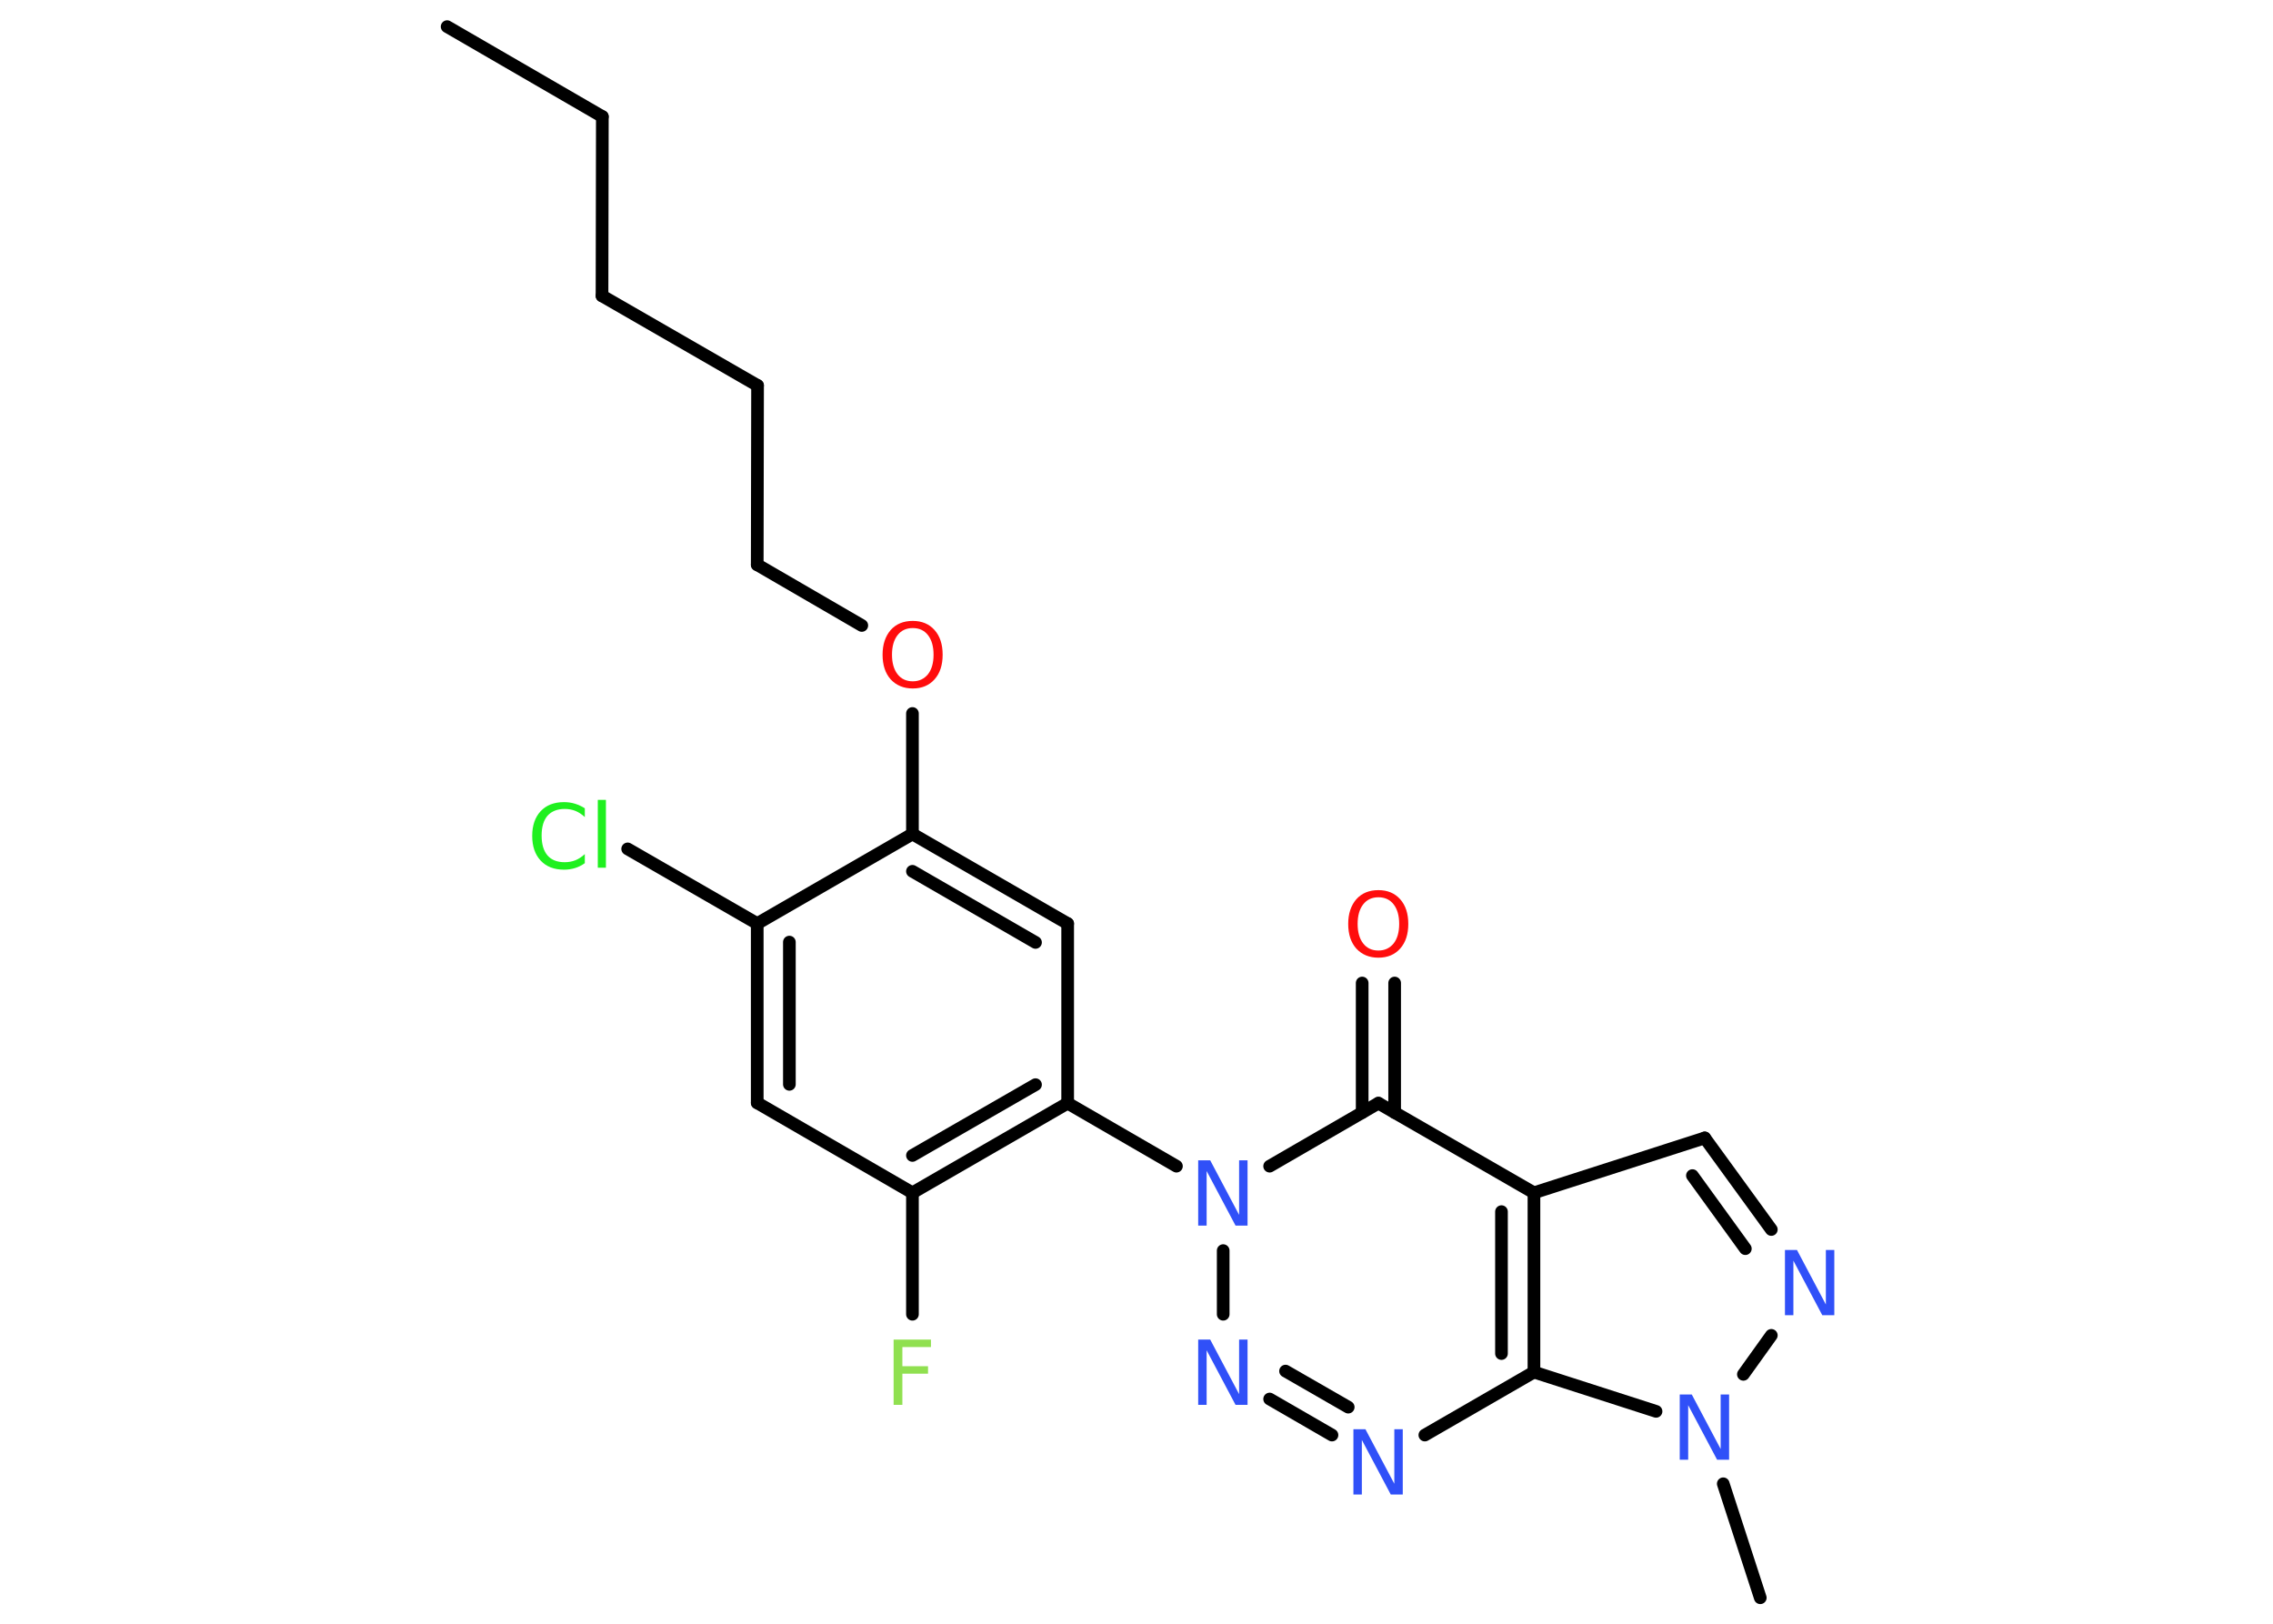 <?xml version='1.0' encoding='UTF-8'?>
<!DOCTYPE svg PUBLIC "-//W3C//DTD SVG 1.1//EN" "http://www.w3.org/Graphics/SVG/1.1/DTD/svg11.dtd">
<svg version='1.2' xmlns='http://www.w3.org/2000/svg' xmlns:xlink='http://www.w3.org/1999/xlink' width='70.0mm' height='50.0mm' viewBox='0 0 70.0 50.0'>
  <desc>Generated by the Chemistry Development Kit (http://github.com/cdk)</desc>
  <g stroke-linecap='round' stroke-linejoin='round' stroke='#000000' stroke-width='.39' fill='#3050F8'>
    <rect x='.0' y='.0' width='70.0' height='50.0' fill='#FFFFFF' stroke='none'/>
    <g id='mol1' class='mol'>
      <line id='mol1bnd1' class='bond' x1='13.77' y1='.82' x2='18.55' y2='3.59'/>
      <line id='mol1bnd2' class='bond' x1='18.55' y1='3.59' x2='18.54' y2='9.11'/>
      <line id='mol1bnd3' class='bond' x1='18.54' y1='9.11' x2='23.33' y2='11.87'/>
      <line id='mol1bnd4' class='bond' x1='23.33' y1='11.87' x2='23.32' y2='17.39'/>
      <line id='mol1bnd5' class='bond' x1='23.32' y1='17.39' x2='26.54' y2='19.26'/>
      <line id='mol1bnd6' class='bond' x1='28.1' y1='21.97' x2='28.1' y2='25.68'/>
      <g id='mol1bnd7' class='bond'>
        <line x1='32.88' y1='28.44' x2='28.1' y2='25.68'/>
        <line x1='31.89' y1='29.02' x2='28.1' y2='26.83'/>
      </g>
      <line id='mol1bnd8' class='bond' x1='32.88' y1='28.44' x2='32.88' y2='33.97'/>
      <line id='mol1bnd9' class='bond' x1='32.88' y1='33.97' x2='36.23' y2='35.91'/>
      <line id='mol1bnd10' class='bond' x1='37.67' y1='38.51' x2='37.67' y2='40.47'/>
      <g id='mol1bnd11' class='bond'>
        <line x1='39.1' y1='43.08' x2='41.02' y2='44.19'/>
        <line x1='39.59' y1='42.22' x2='41.52' y2='43.33'/>
      </g>
      <line id='mol1bnd12' class='bond' x1='43.88' y1='44.19' x2='47.24' y2='42.25'/>
      <g id='mol1bnd13' class='bond'>
        <line x1='47.24' y1='42.25' x2='47.24' y2='36.73'/>
        <line x1='46.24' y1='41.68' x2='46.24' y2='37.31'/>
      </g>
      <line id='mol1bnd14' class='bond' x1='47.24' y1='36.73' x2='52.5' y2='35.04'/>
      <g id='mol1bnd15' class='bond'>
        <line x1='54.55' y1='37.86' x2='52.5' y2='35.04'/>
        <line x1='53.75' y1='38.45' x2='52.12' y2='36.2'/>
      </g>
      <line id='mol1bnd16' class='bond' x1='54.55' y1='41.12' x2='53.69' y2='42.32'/>
      <line id='mol1bnd17' class='bond' x1='47.24' y1='42.25' x2='51.0' y2='43.46'/>
      <line id='mol1bnd18' class='bond' x1='53.07' y1='45.69' x2='54.21' y2='49.2'/>
      <line id='mol1bnd19' class='bond' x1='47.24' y1='36.73' x2='42.45' y2='33.97'/>
      <line id='mol1bnd20' class='bond' x1='39.1' y1='35.91' x2='42.45' y2='33.97'/>
      <g id='mol1bnd21' class='bond'>
        <line x1='41.95' y1='34.26' x2='41.95' y2='30.27'/>
        <line x1='42.95' y1='34.26' x2='42.95' y2='30.27'/>
      </g>
      <g id='mol1bnd22' class='bond'>
        <line x1='28.1' y1='36.73' x2='32.88' y2='33.97'/>
        <line x1='28.1' y1='35.58' x2='31.89' y2='33.4'/>
      </g>
      <line id='mol1bnd23' class='bond' x1='28.1' y1='36.73' x2='28.1' y2='40.47'/>
      <line id='mol1bnd24' class='bond' x1='28.1' y1='36.73' x2='23.32' y2='33.96'/>
      <g id='mol1bnd25' class='bond'>
        <line x1='23.32' y1='28.44' x2='23.32' y2='33.96'/>
        <line x1='24.31' y1='29.01' x2='24.31' y2='33.39'/>
      </g>
      <line id='mol1bnd26' class='bond' x1='28.1' y1='25.68' x2='23.32' y2='28.44'/>
      <line id='mol1bnd27' class='bond' x1='23.32' y1='28.44' x2='19.33' y2='26.14'/>
      <path id='mol1atm6' class='atom' d='M28.11 19.34q-.3 .0 -.47 .22q-.17 .22 -.17 .6q.0 .38 .17 .6q.17 .22 .47 .22q.29 .0 .47 -.22q.17 -.22 .17 -.6q.0 -.38 -.17 -.6q-.17 -.22 -.47 -.22zM28.11 19.12q.42 .0 .67 .28q.25 .28 .25 .76q.0 .48 -.25 .76q-.25 .28 -.67 .28q-.42 .0 -.68 -.28q-.25 -.28 -.25 -.76q.0 -.47 .25 -.76q.25 -.28 .68 -.28z' stroke='none' fill='#FF0D0D'/>
      <path id='mol1atm10' class='atom' d='M36.91 35.73h.36l.89 1.68v-1.68h.26v2.01h-.37l-.89 -1.68v1.68h-.26v-2.01z' stroke='none'/>
      <path id='mol1atm11' class='atom' d='M36.91 41.25h.36l.89 1.68v-1.68h.26v2.01h-.37l-.89 -1.68v1.68h-.26v-2.01z' stroke='none'/>
      <path id='mol1atm12' class='atom' d='M41.69 44.01h.36l.89 1.68v-1.68h.26v2.01h-.37l-.89 -1.68v1.68h-.26v-2.01z' stroke='none'/>
      <path id='mol1atm16' class='atom' d='M54.98 38.49h.36l.89 1.68v-1.68h.26v2.01h-.37l-.89 -1.68v1.68h-.26v-2.01z' stroke='none'/>
      <path id='mol1atm17' class='atom' d='M51.74 42.94h.36l.89 1.68v-1.68h.26v2.01h-.37l-.89 -1.68v1.68h-.26v-2.01z' stroke='none'/>
      <path id='mol1atm20' class='atom' d='M42.45 27.63q-.3 .0 -.47 .22q-.17 .22 -.17 .6q.0 .38 .17 .6q.17 .22 .47 .22q.29 .0 .47 -.22q.17 -.22 .17 -.6q.0 -.38 -.17 -.6q-.17 -.22 -.47 -.22zM42.45 27.41q.42 .0 .67 .28q.25 .28 .25 .76q.0 .48 -.25 .76q-.25 .28 -.67 .28q-.42 .0 -.68 -.28q-.25 -.28 -.25 -.76q.0 -.47 .25 -.76q.25 -.28 .68 -.28z' stroke='none' fill='#FF0D0D'/>
      <path id='mol1atm22' class='atom' d='M27.52 41.25h1.15v.23h-.88v.59h.79v.23h-.79v.96h-.27v-2.01z' stroke='none' fill='#90E050'/>
      <path id='mol1atm25' class='atom' d='M18.01 24.87v.29q-.14 -.13 -.29 -.19q-.15 -.06 -.33 -.06q-.34 .0 -.53 .21q-.18 .21 -.18 .61q.0 .4 .18 .61q.18 .21 .53 .21q.18 .0 .33 -.06q.15 -.06 .29 -.19v.28q-.14 .1 -.3 .15q-.16 .05 -.34 .05q-.46 .0 -.72 -.28q-.26 -.28 -.26 -.76q.0 -.48 .26 -.76q.26 -.28 .72 -.28q.18 .0 .34 .05q.16 .05 .3 .14zM18.41 24.63h.25v2.09h-.25v-2.09z' stroke='none' fill='#1FF01F'/>
    </g>
  </g>
</svg>
